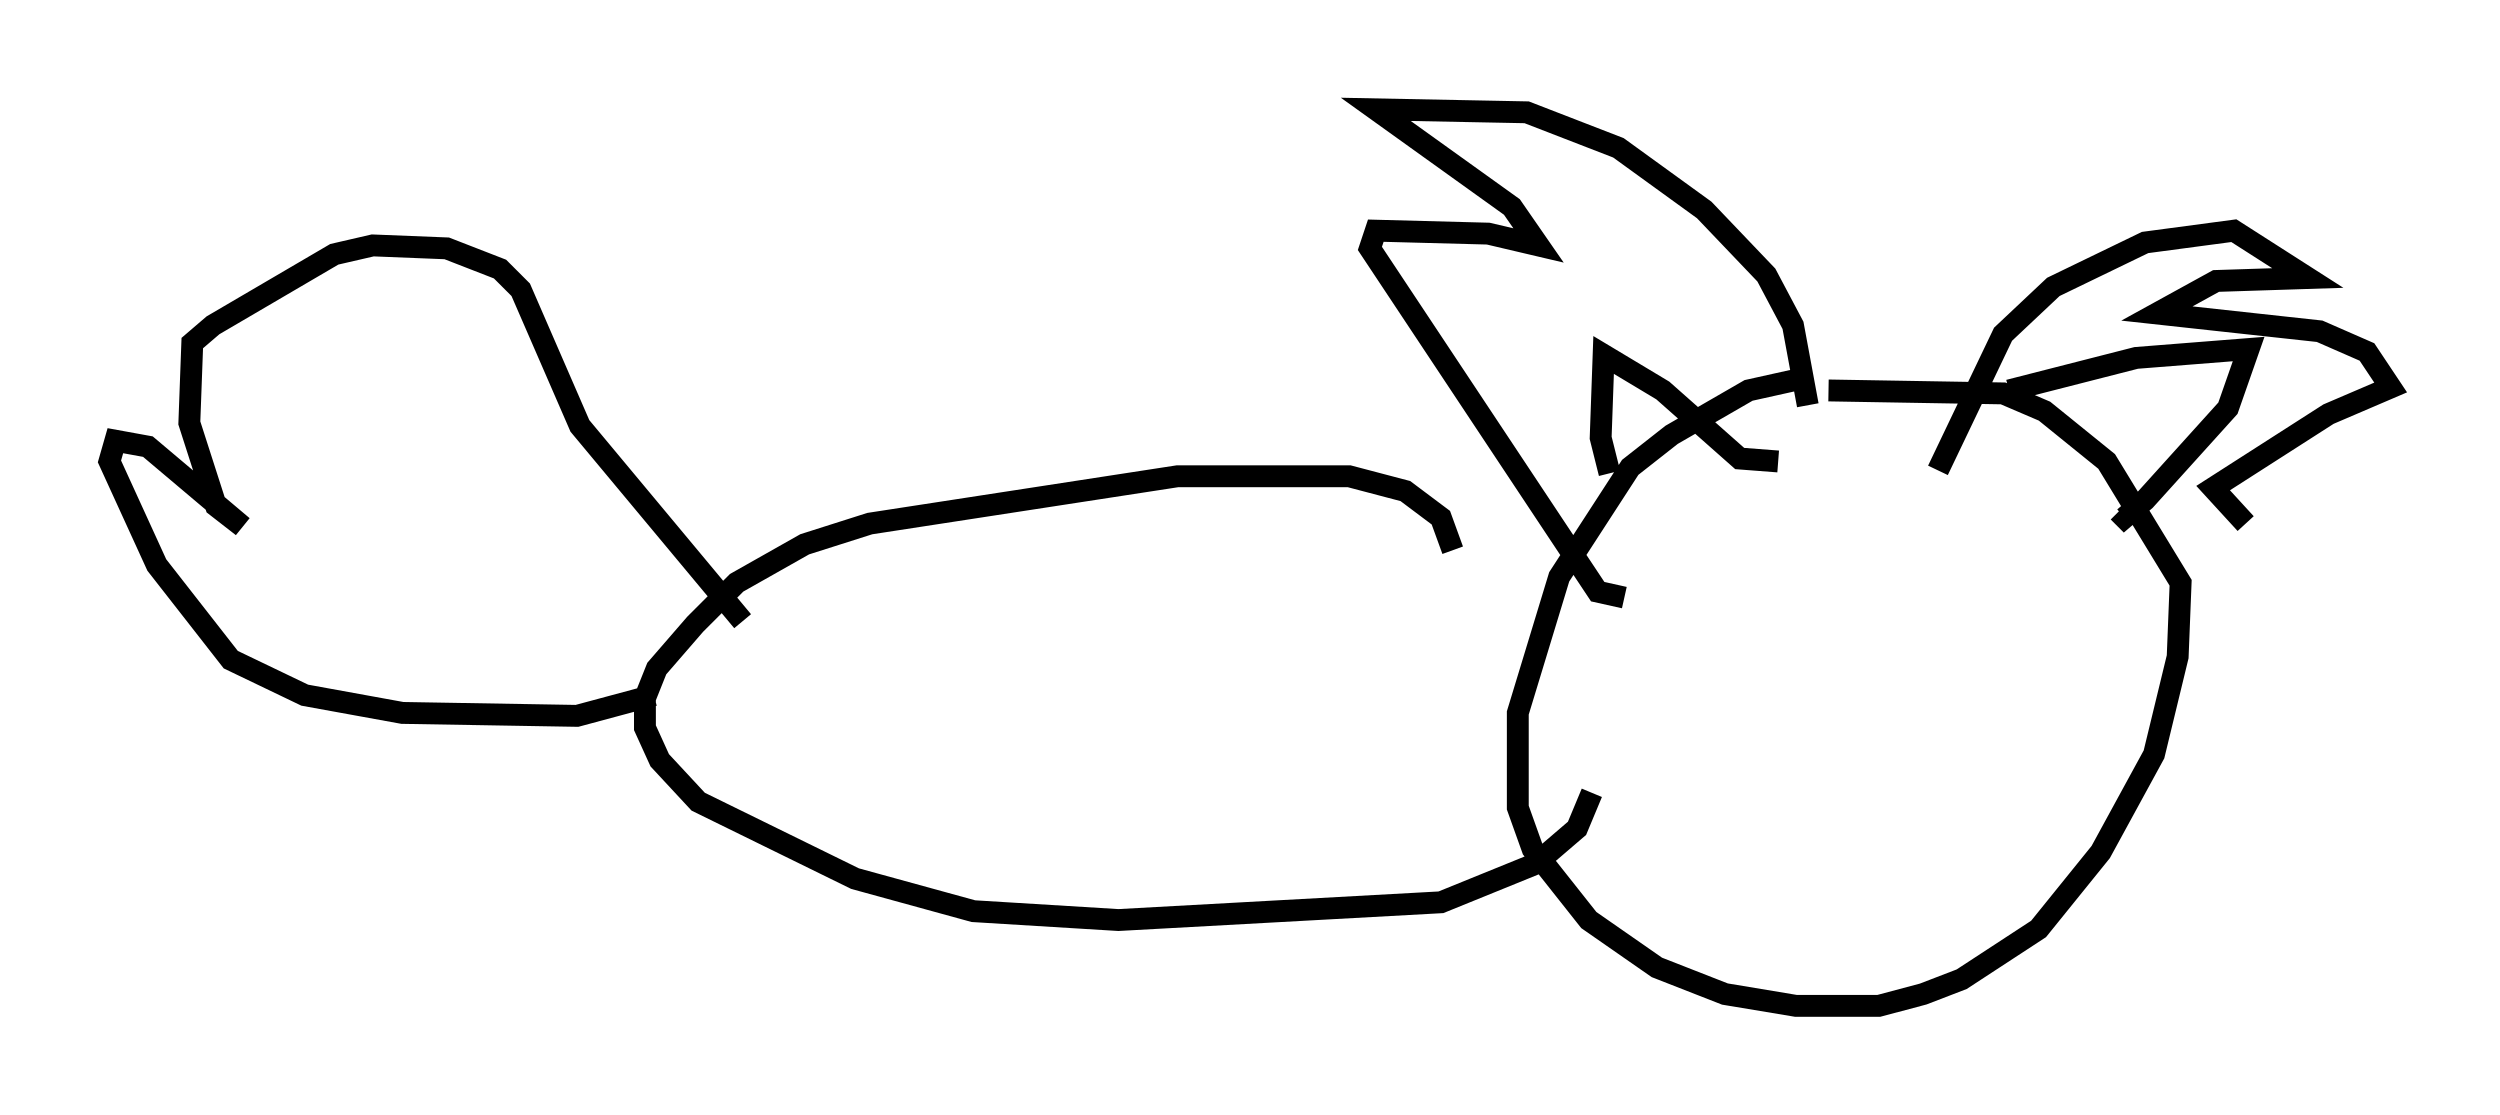<?xml version="1.0" encoding="utf-8" ?>
<svg baseProfile="full" height="51.001" version="1.1" width="114.329" xmlns="http://www.w3.org/2000/svg" xmlns:ev="http://www.w3.org/2001/xml-events" xmlns:xlink="http://www.w3.org/1999/xlink"><defs /><rect fill="white" height="51.001" width="114.329" x="0" y="0" /><path d="M83.348, 17.584 m-0.947, -0.271 l-2.436, 0.541 -3.518, 2.03 l-1.894, 1.488 -3.248, 5.007 l-1.894, 6.225 0.0, 4.33 l0.677, 1.894 2.571, 3.248 l3.112, 2.165 3.112, 1.218 l3.248, 0.541 3.789, 0.0 l2.03, -0.541 1.759, -0.677 l3.518, -2.3 2.842, -3.518 l2.436, -4.465 1.083, -4.465 l0.135, -3.383 -3.383, -5.548 l-2.842, -2.3 -1.894, -0.812 l-7.984, -0.135 m-0.947, 0.677 l-0.677, -3.654 -1.218, -2.3 l-2.842, -2.977 -3.924, -2.842 l-4.195, -1.624 -6.901, -0.135 l6.225, 4.465 1.218, 1.759 l-2.3, -0.541 -5.142, -0.135 l-0.271, 0.812 10.419, 15.697 l1.218, 0.271 m-0.677, -5.683 l-0.406, -1.624 0.135, -3.789 l2.706, 1.624 3.518, 3.112 l1.759, 0.135 m7.307, 0.406 l2.977, -6.225 2.3, -2.165 l4.195, -2.03 4.059, -0.541 l3.383, 2.165 -4.195, 0.135 l-2.706, 1.488 7.442, 0.812 l2.165, 0.947 1.083, 1.624 l-2.842, 1.218 -5.277, 3.383 l1.488, 1.624 m-10.825, -6.089 l5.819, -1.488 5.142, -0.406 l-0.947, 2.706 -3.789, 4.195 l-0.947, 0.812 -0.271, -0.271 m-30.446, 1.759 l-0.541, -1.488 -1.624, -1.218 l-2.571, -0.677 -7.848, 0.0 l-14.073, 2.165 -2.977, 0.947 l-3.112, 1.759 -1.894, 1.894 l-1.759, 2.03 -0.541, 1.353 l0.0, 1.353 0.677, 1.488 l1.759, 1.894 7.172, 3.518 l5.413, 1.488 6.631, 0.406 l14.75, -0.812 4.33, -1.759 l1.894, -1.624 0.677, -1.624 m-38.836, -7.848 l-7.442, -8.931 -2.706, -6.225 l-0.947, -0.947 -2.436, -0.947 l-3.383, -0.135 -1.759, 0.406 l-5.548, 3.248 -0.947, 0.812 l-0.135, 3.654 1.218, 3.789 l1.218, 0.947 -4.33, -3.654 l-1.488, -0.271 -0.271, 0.947 l2.165, 4.736 3.383, 4.33 l3.383, 1.624 4.465, 0.812 l7.984, 0.135 3.518, -0.947 " fill="none" stroke="black" stroke-width="1" /></svg>